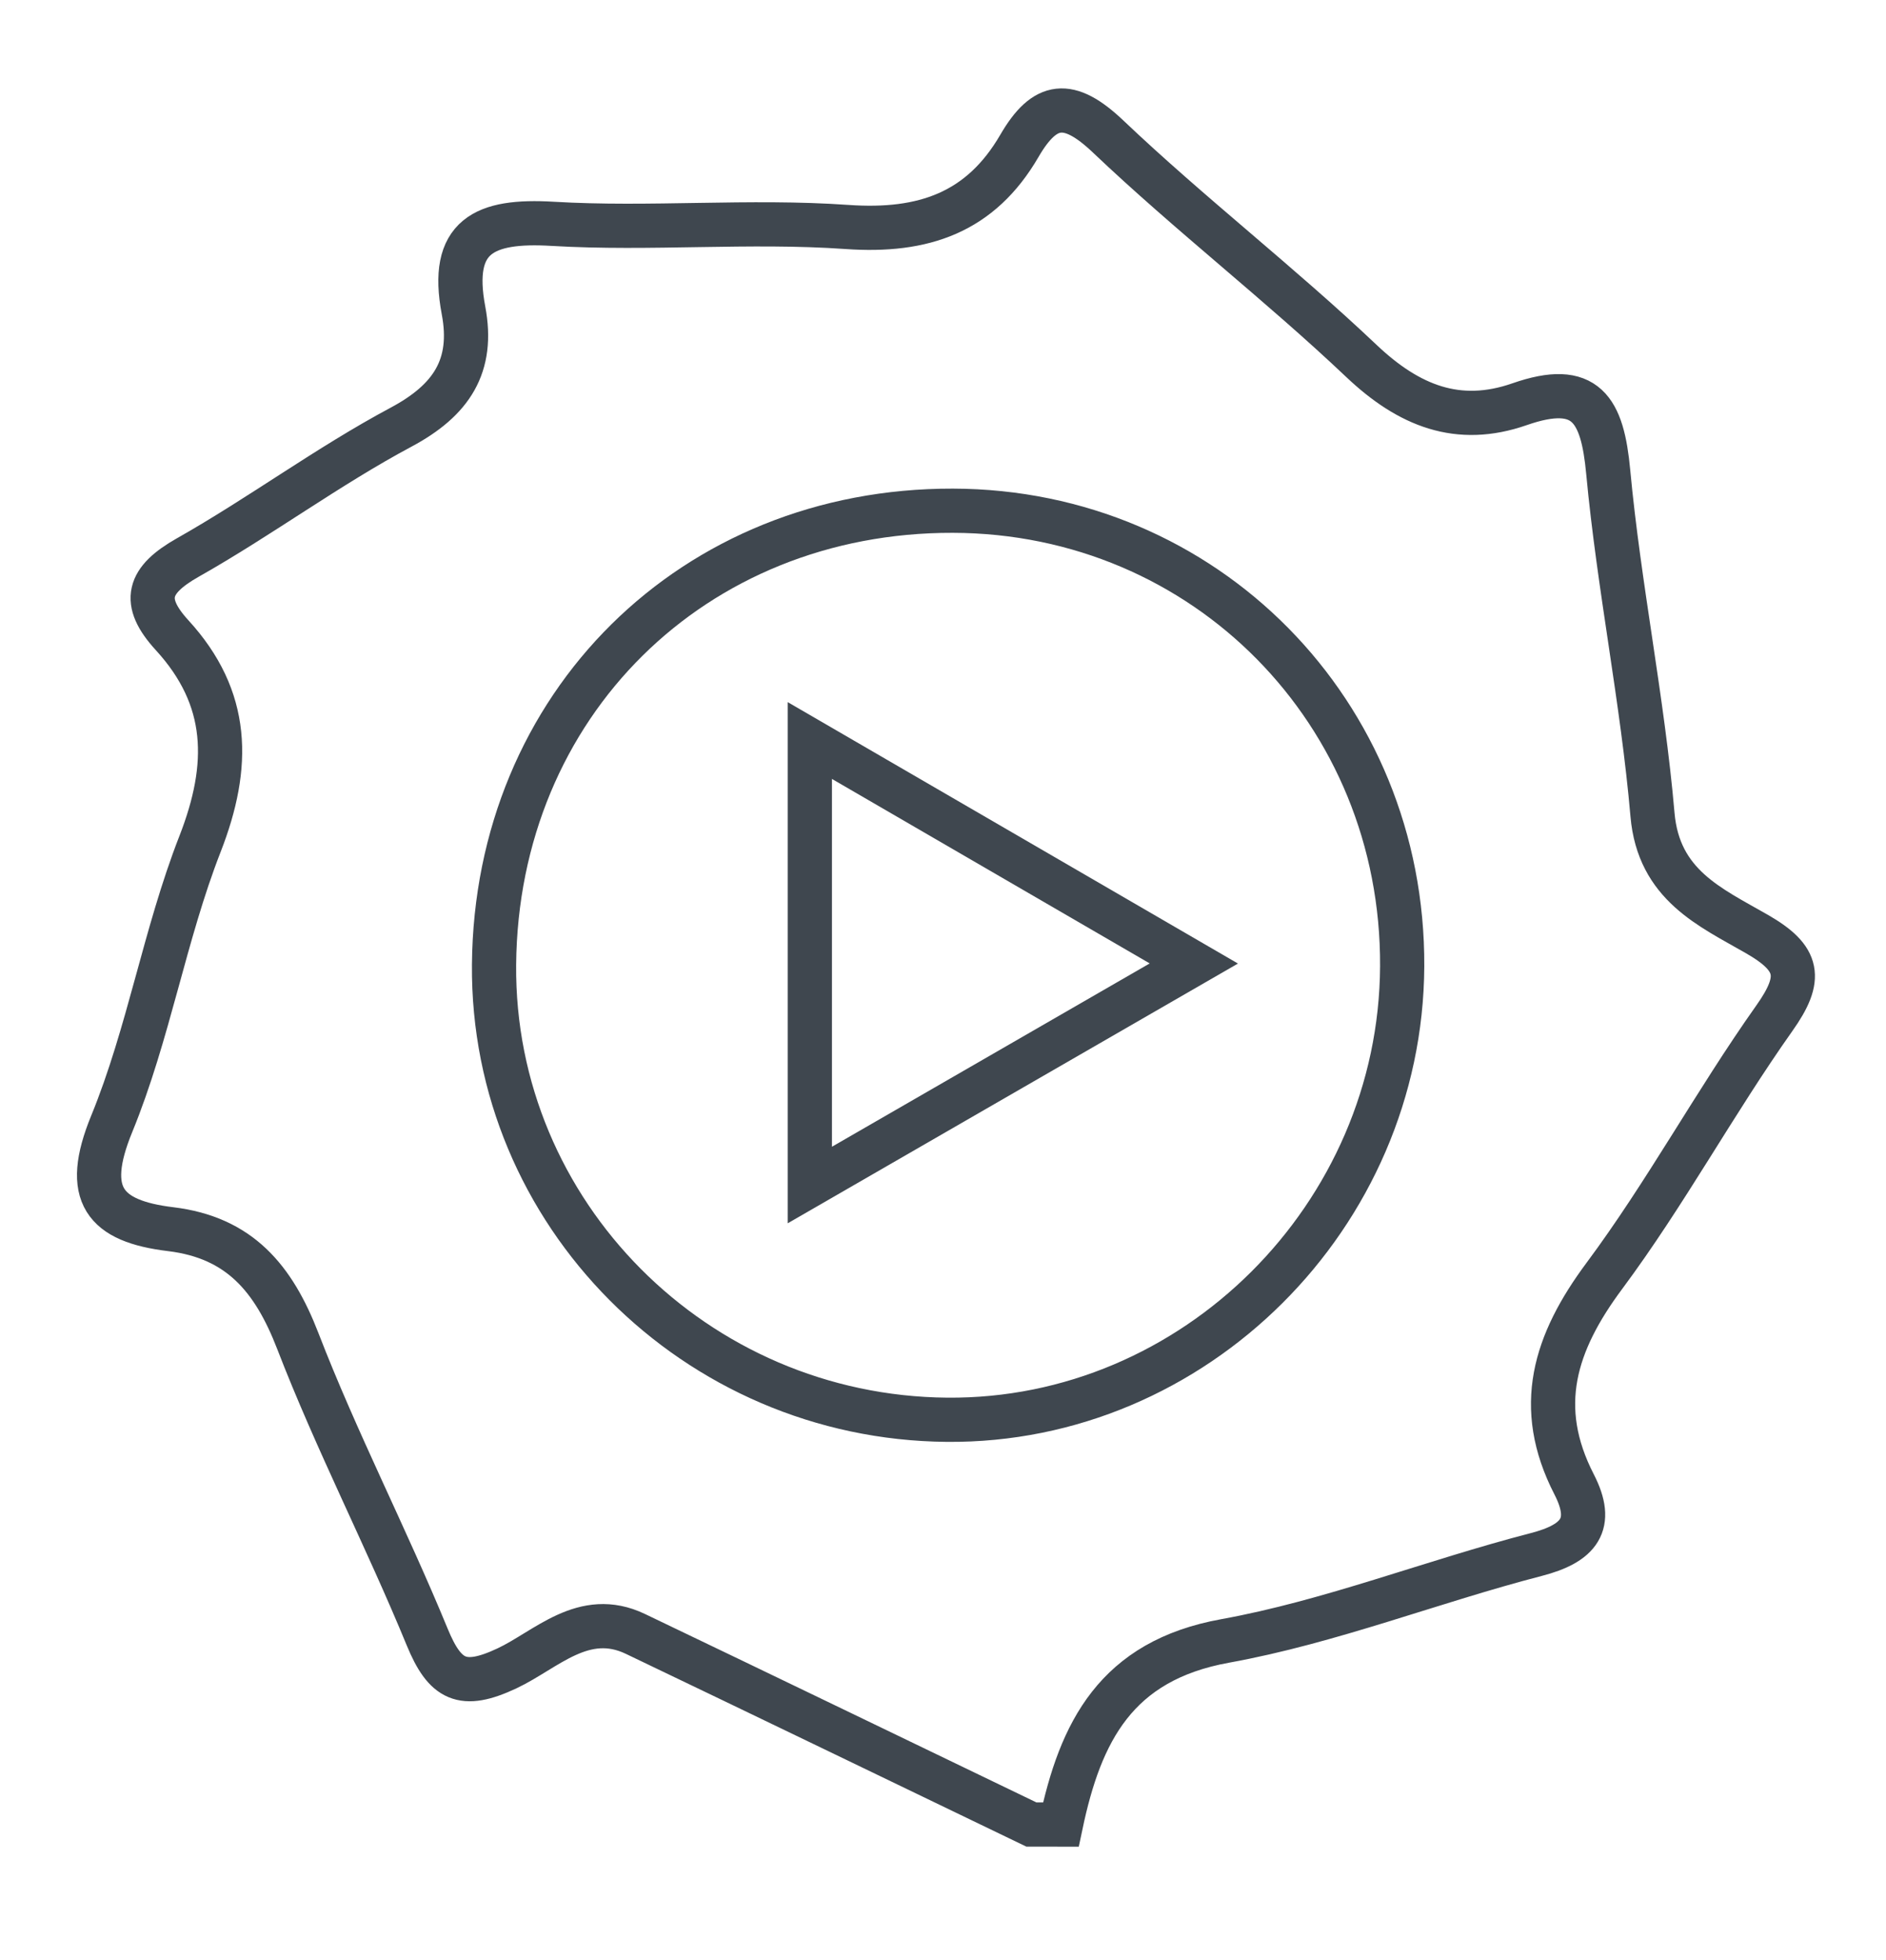 <svg version="1.1" id="Layer_1" xmlns="http://www.w3.org/2000/svg" xmlns:xlink="http://www.w3.org/1999/xlink" x="0px" y="0px"
	 width="128px" height="133px" viewBox="0 0 128 133" style="enable-background:new 0 0 128 133;" xml:space="preserve">
<style type="text/css">

	.st0{fill-rule:evenodd;clip-rule:evenodd;fill:none;stroke:#3F474F;stroke-width:3;stroke-miterlimit:10;}

</style>
<g>
	<path class="st0" d="M70,123.824c-8.957-4.314-17.908-8.643-26.875-12.936c-3.506-1.678-6.047,1.08-8.715,2.336
		c-3.028,1.424-4.207,0.814-5.42-2.133c-2.777-6.755-6.15-13.271-8.777-20.079c-1.645-4.259-3.956-7.027-8.631-7.593
		c-4.486-0.543-5.979-2.322-4-7.146c2.51-6.121,3.582-12.822,5.992-18.994c2.082-5.333,2.021-9.892-1.892-14.168
		c-2.103-2.297-1.657-3.737,1.07-5.278c4.917-2.779,9.49-6.184,14.466-8.842c3.435-1.835,4.95-4.165,4.24-7.924
		c-0.955-5.057,1.399-6.152,6.045-5.877c6.643,0.394,13.35-0.253,19.982,0.214c5.195,0.365,9.068-0.973,11.701-5.506
		c1.728-2.975,3.344-3.177,6.021-0.634c5.547,5.271,11.637,9.97,17.191,15.233c3.217,3.048,6.568,4.389,10.733,2.936
		c4.528-1.58,5.622,0.372,6.016,4.594c0.725,7.778,2.331,15.477,3.005,23.258c0.414,4.778,3.912,6.278,7.09,8.106
		c2.887,1.66,3.111,2.986,1.18,5.713c-4.033,5.697-7.377,11.893-11.538,17.487c-3.378,4.542-4.749,8.896-2.054,14.142
		c1.392,2.707,0.359,4.01-2.576,4.769c-7.072,1.829-13.953,4.567-21.105,5.862c-7.42,1.342-9.826,6.178-11.15,12.461
		C71.334,123.824,70.666,123.824,70,123.824z"/>
	<path class="st0" d="M64.674,34.661c17.109,0.042,30.574,13.695,30.49,30.917C95.08,82.523,81.049,96.502,64.268,96.354
		c-17.088-0.15-30.885-14.016-30.738-30.891C33.682,47.84,47.051,34.618,64.674,34.661z"/>
	<path class="st0" d="M54.963,80.422c0-10.381,0-19.817,0-30.164c8.829,5.126,17.176,9.972,26.061,15.13
		C72.26,70.443,64.004,75.205,54.963,80.422z"/>
</g>
</svg>
